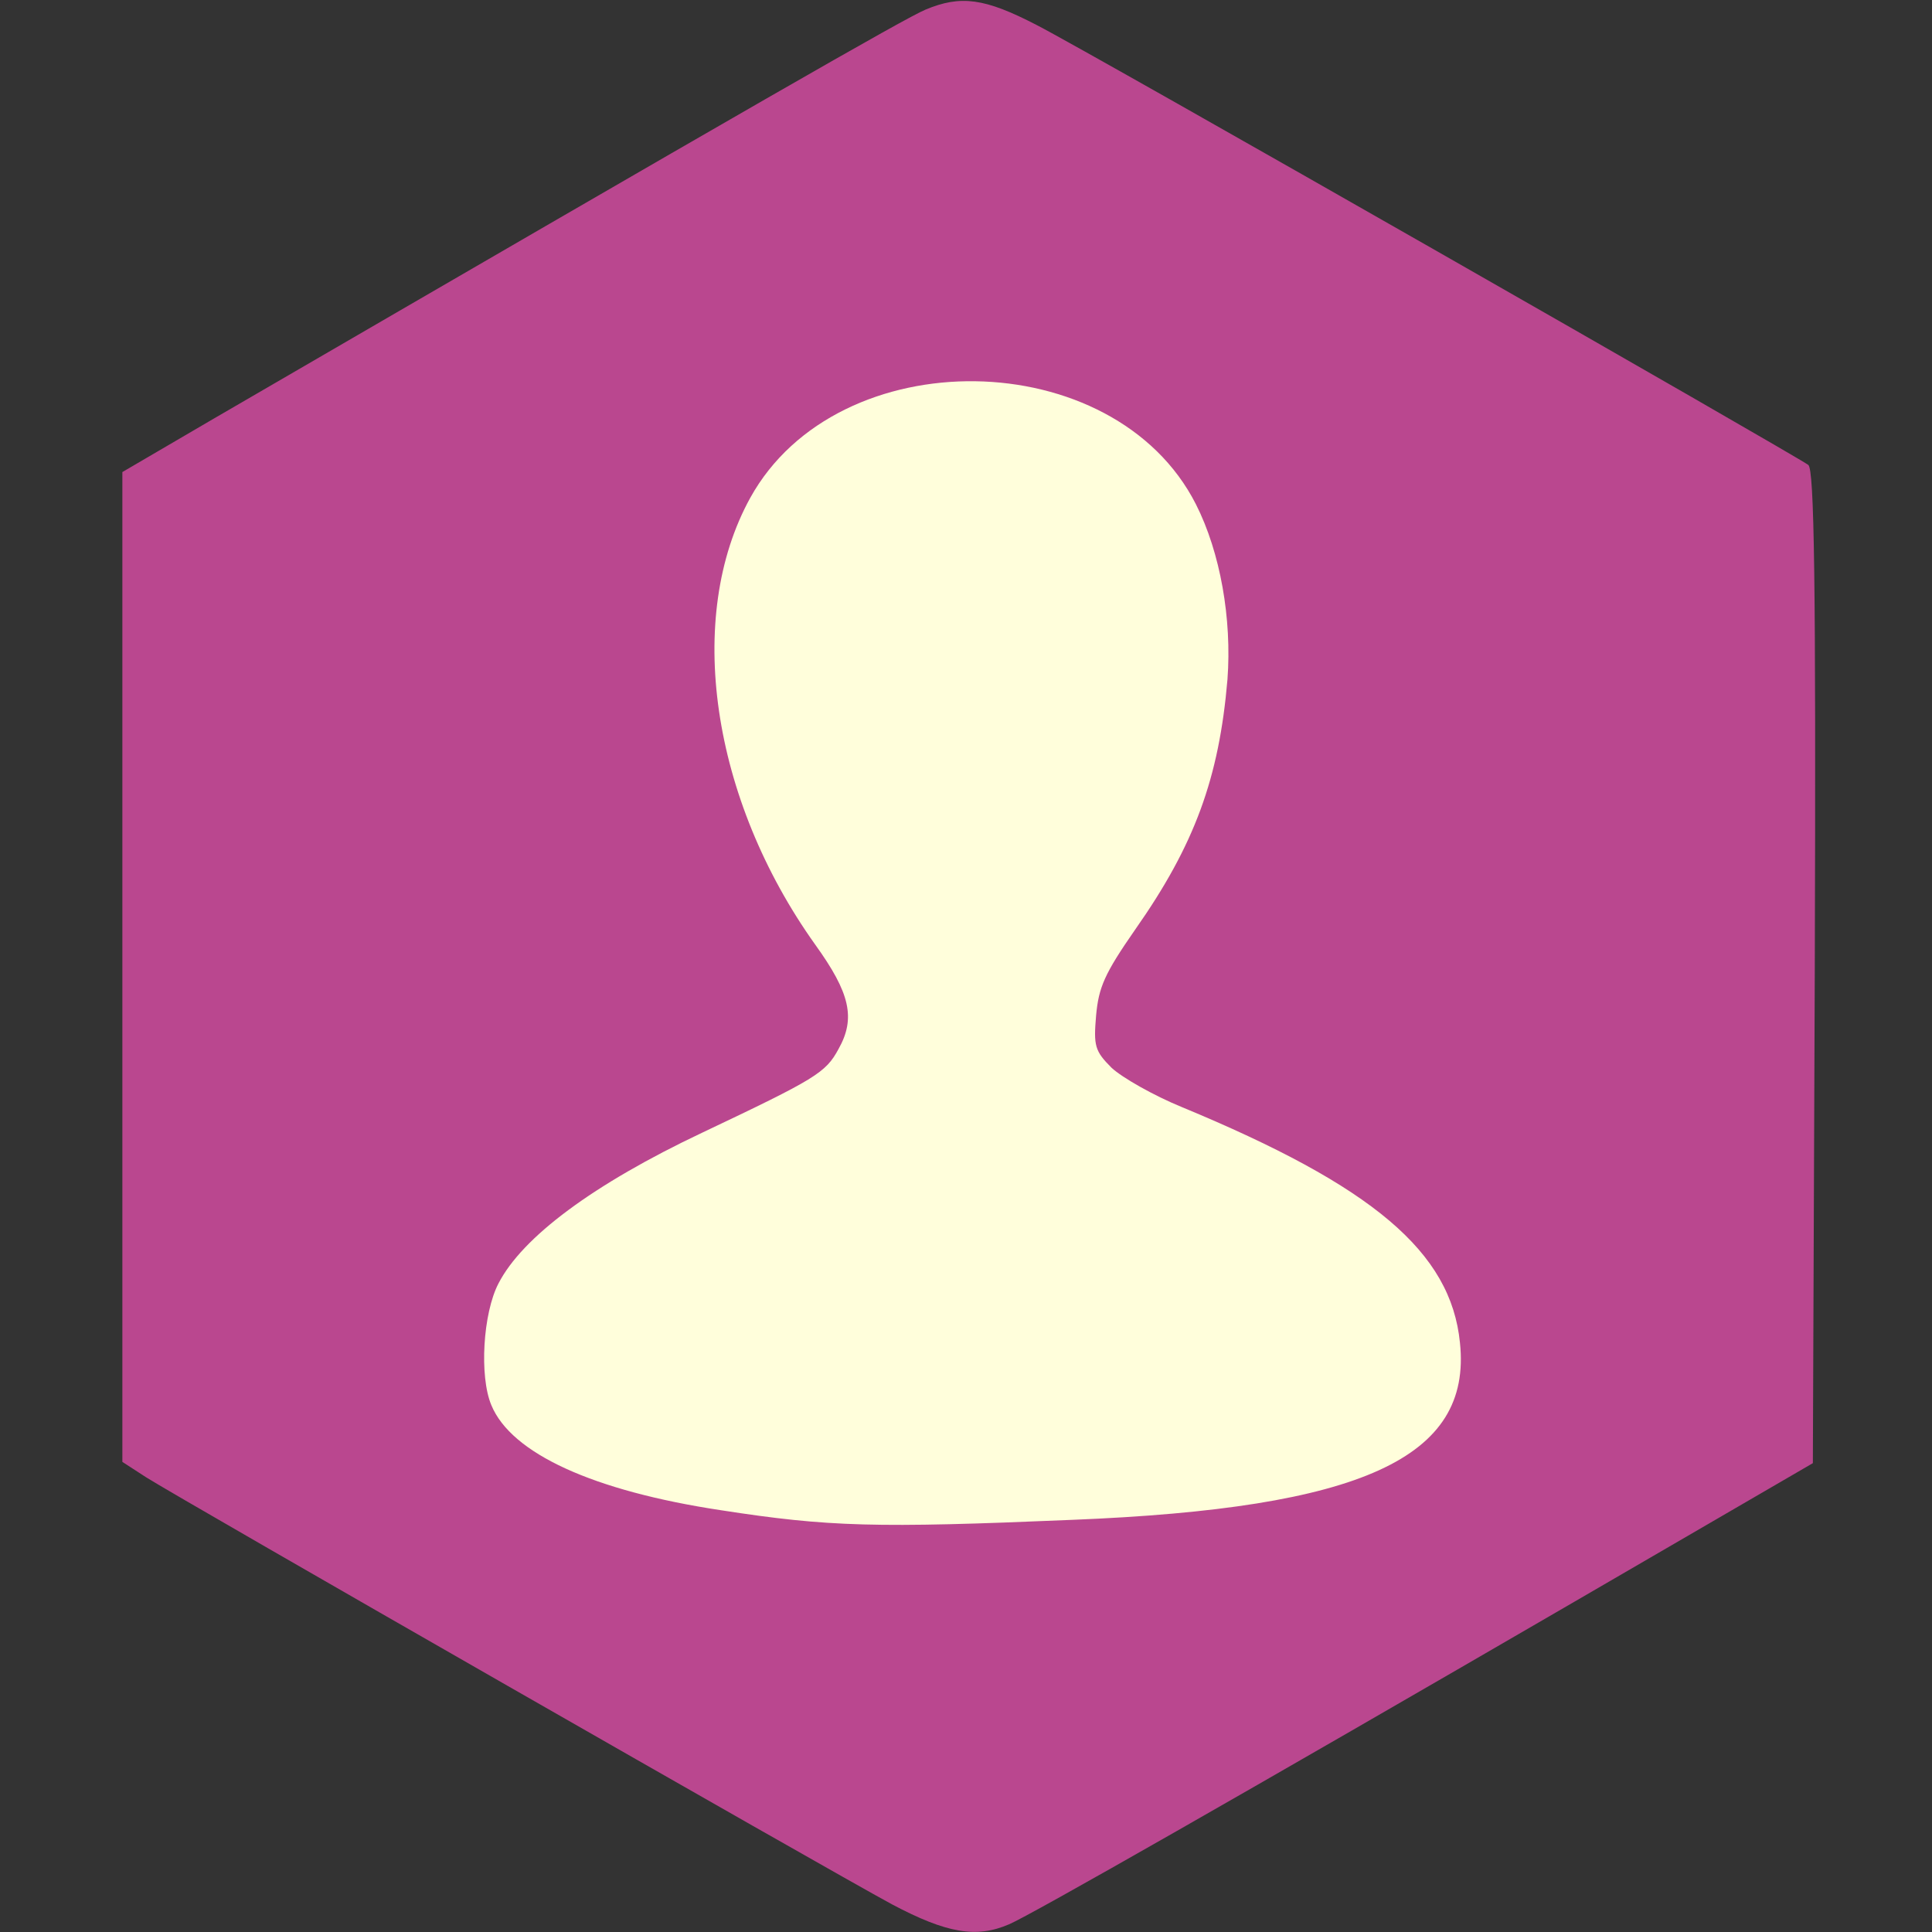 <svg xmlns="http://www.w3.org/2000/svg" width="300" height="300" preserveAspectRatio="xMidYMid meet" version="1.0" viewBox="0 0 3000 3000"><rect x="0" y="0" width="3000" height="3000" fill="#333333" stroke="none"/><g fill="#fffedb" stroke="none"><path d="M1170 2369 c-219 -28 -375 -93 -417 -172 -24 -45 -21 -152 5 -203 45 -86 205 -199 402 -284 112 -48 140 -74 140 -132 0 -33 -10 -56 -49 -112 -91 -133 -134 -237 -151 -370 -36 -269 90 -465 333 -516 97 -20 234 10 321 69 111 77 166 197 166 367 0 156 -40 278 -141 427 -52 76 -61 96 -63 137 -1 62 15 80 113 121 234 97 379 198 430 297 25 49 28 149 7 190 -53 101 -220 164 -479 182 -160 11 -528 11 -617 -1z"/></g><g fill="#ba478f" stroke="none"><path d="M1385 2957 c-100 -54 -1106 -630 -1158 -663 l-37 -24 0 -769 0 -768 142 -83 c840 -488 1072 -621 1105 -635 55 -23 92 -18 173 24 84 43 1178 668 1198 683 9 8 12 172 10 780 l-3 770 -370 215 c-508 295 -845 487 -878 501 -51 22 -97 14 -182 -31z m280 -597 c449 -18 621 -96 602 -275 -14 -141 -135 -243 -432 -366 -44 -18 -93 -46 -109 -61 -26 -26 -28 -34 -24 -81 4 -44 13 -65 61 -134 92 -131 130 -235 143 -388 7 -94 -11 -197 -49 -272 -127 -250 -556 -256 -692 -10 -102 185 -61 467 101 694 54 75 63 114 36 162 -20 37 -35 46 -212 130 -169 80 -279 162 -316 234 -24 46 -30 144 -11 189 31 75 158 133 356 163 168 26 240 28 546 15z"/></g></svg>